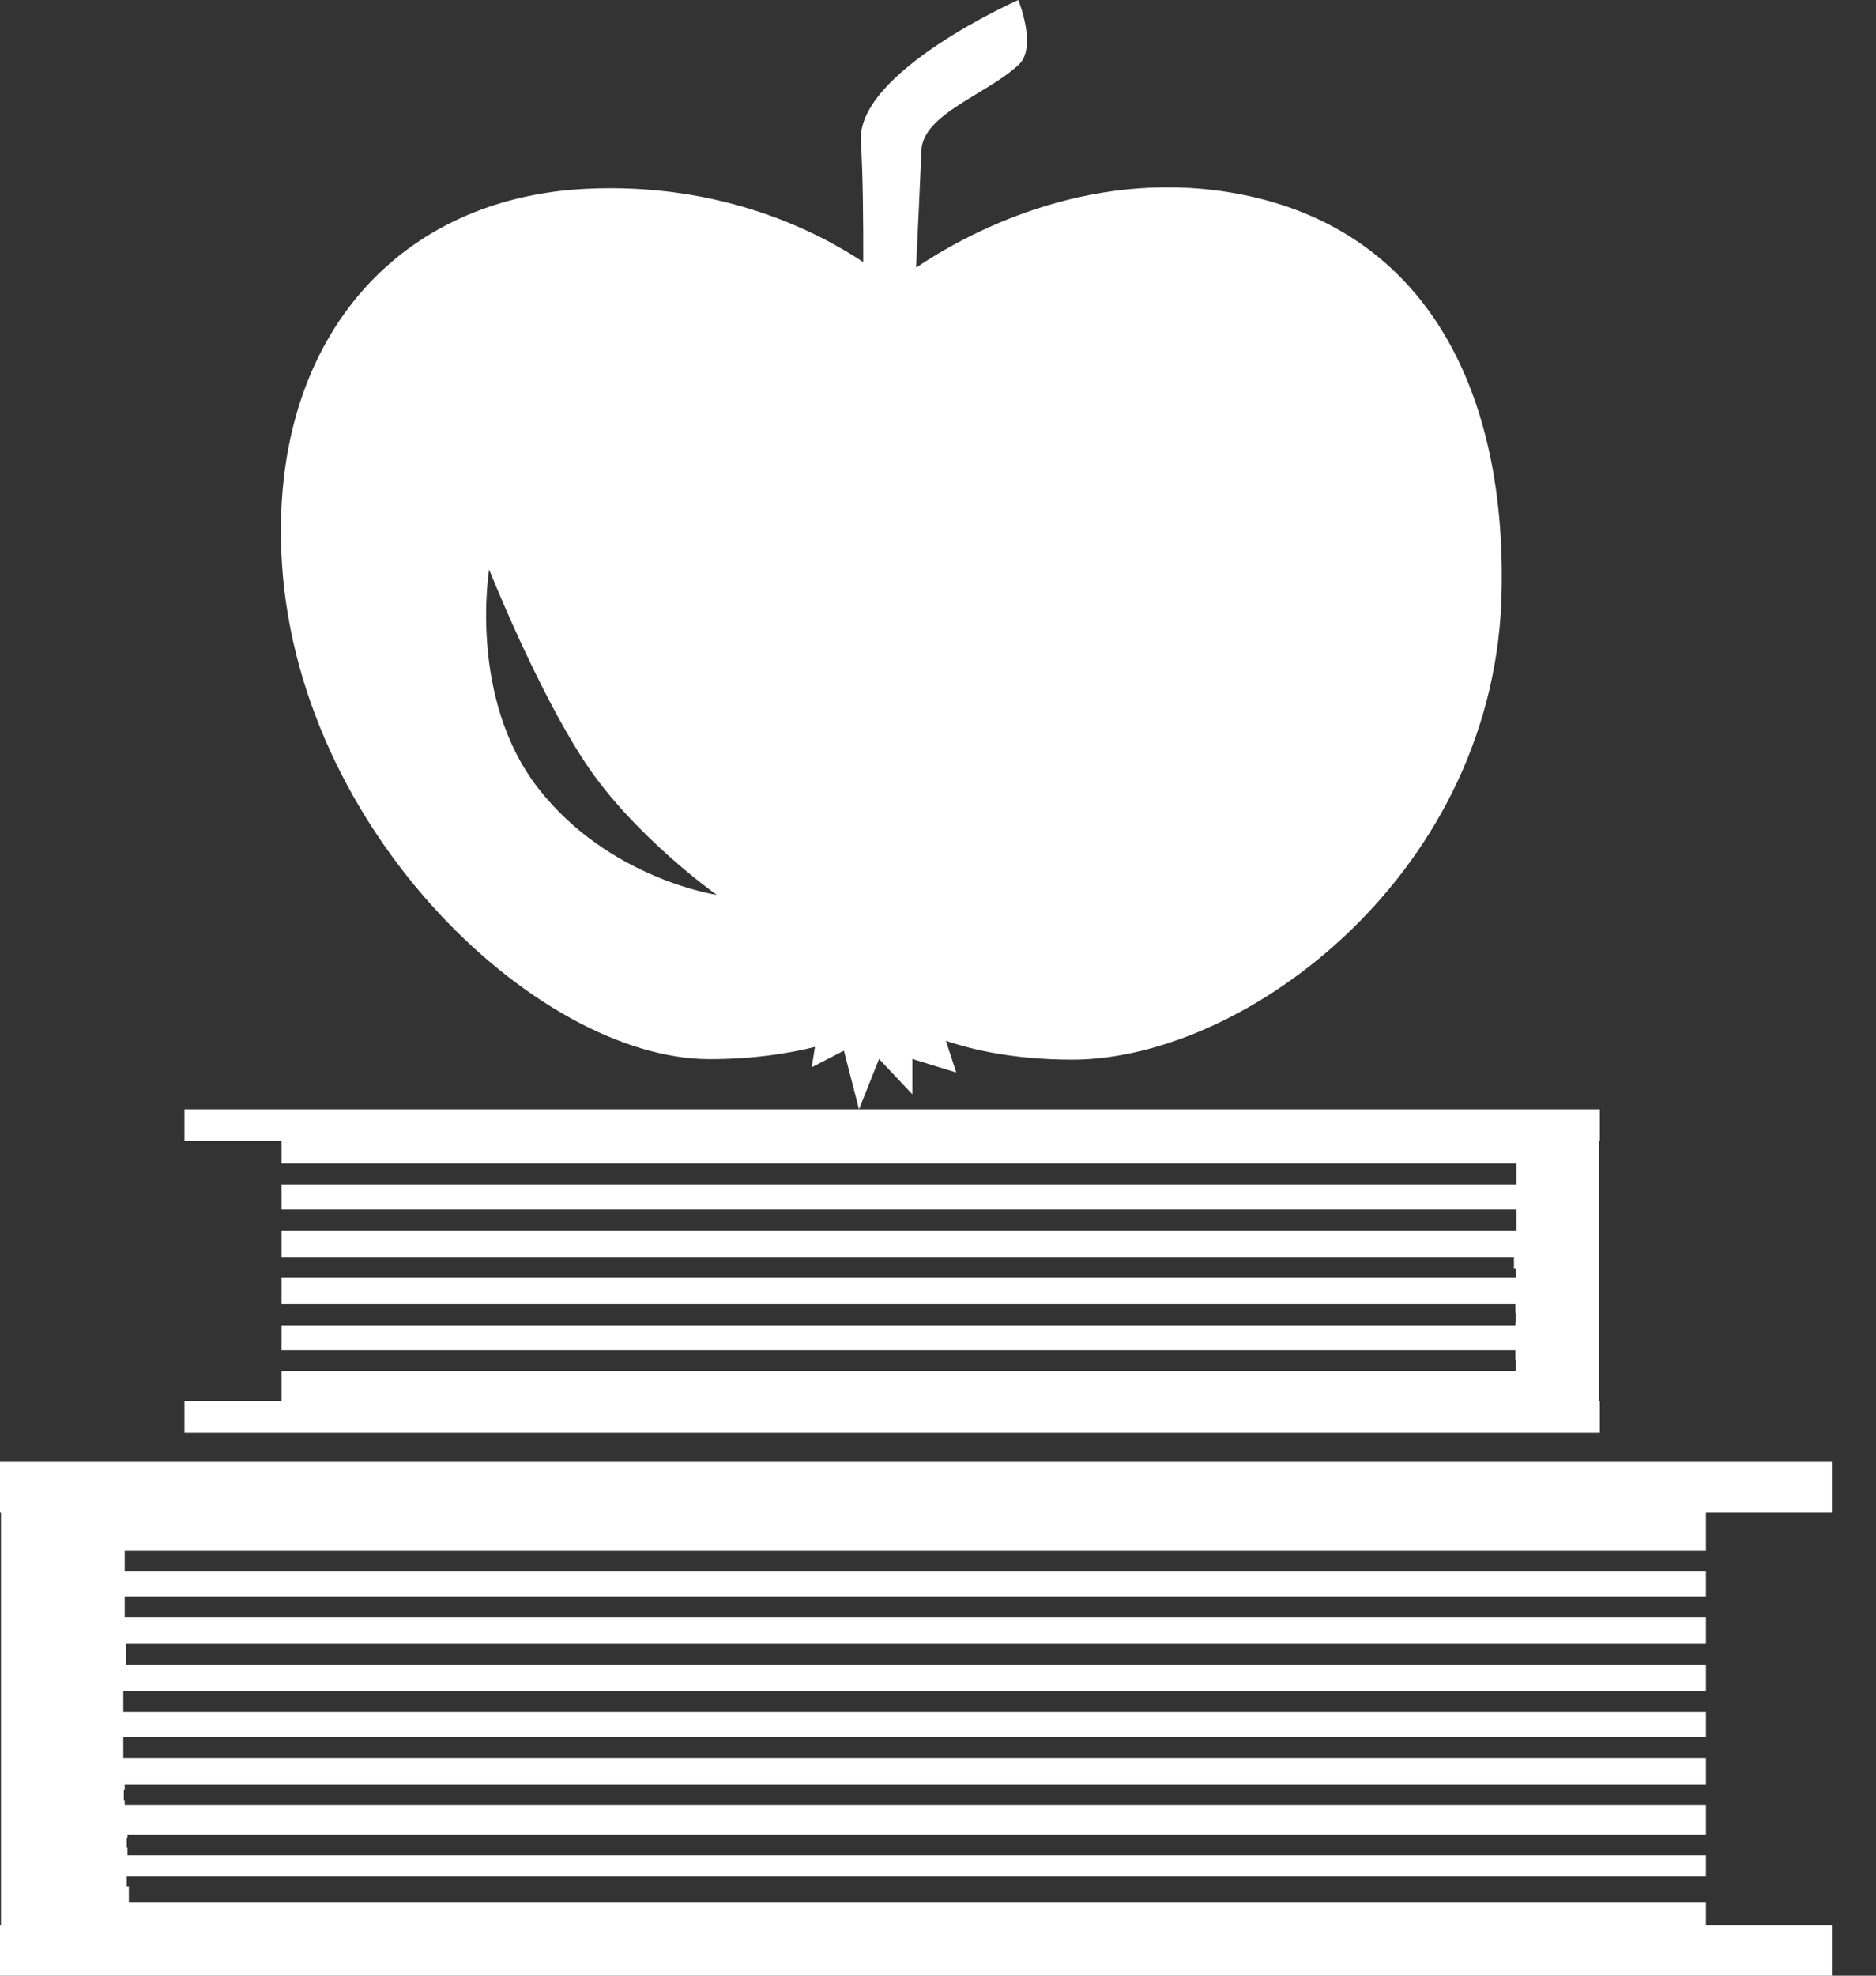 <svg width="19" height="20" viewBox="0 0 19 20" fill="none" xmlns="http://www.w3.org/2000/svg">
<rect x="0" y="0" width="19" height="20" fill="#333333" stroke="none"/>
<path d="M17.278 15.696V15.31H18.553V14.799H0V15.31H0.01V19.489H0V20H18.553V19.489H17.278V19.261H1.305V19.095H1.284V18.996H17.278V18.781H1.291V18.703H1.284V18.604H1.291V18.572H17.278V18.275H1.263V18.221H1.254V18.123H1.263V18.063H17.278V17.795H1.249V17.584H17.278V17.33H1.249V17.118H17.278V16.852H1.277V16.64H17.278V16.372H1.263V16.161H17.278V15.908H1.263V15.696H17.278Z" fill="white"/>
<path d="M16.203 14.182H16.196V11.552H16.203V11.23H8.7H1.868V11.552H2.852V11.78H15.36V11.991H2.852V12.245H15.36V12.456H2.852V12.724H15.333V12.839H15.351V12.935H2.852V13.202H15.348V13.291H15.351V13.387H15.348V13.415H2.852V13.667H15.348V13.773H15.351V13.87H15.348V13.879H2.852V14.182H1.868V14.504H16.203V14.182Z" fill="white"/>
<path d="M9.24 11.078V10.72L9.685 10.857L9.58 10.536C9.865 10.633 10.29 10.727 10.86 10.727C12.628 10.727 15.174 8.814 15.209 5.956C15.245 3.894 14.399 2.275 12.47 1.95C10.989 1.701 9.768 2.379 9.278 2.709C9.298 2.277 9.321 1.801 9.332 1.524C9.346 1.151 10.003 0.954 10.32 0.652C10.507 0.474 10.313 0 10.313 0C10.313 0 8.674 0.726 8.719 1.429C8.74 1.772 8.744 2.251 8.743 2.653C8.283 2.347 7.312 1.846 5.943 1.911C4.051 2 2.812 3.39 2.846 5.451C2.881 8.309 5.418 10.722 7.187 10.722C7.621 10.722 7.978 10.667 8.254 10.598L8.221 10.804L8.547 10.636L8.7 11.23L8.903 10.72L9.24 11.078ZM5.453 7.982C4.738 7.066 4.954 5.765 4.954 5.765C4.954 5.765 5.432 6.97 5.925 7.717C6.417 8.463 7.259 9.059 7.259 9.059C7.259 9.059 6.17 8.899 5.453 7.982Z" fill="white"/>
</svg>
